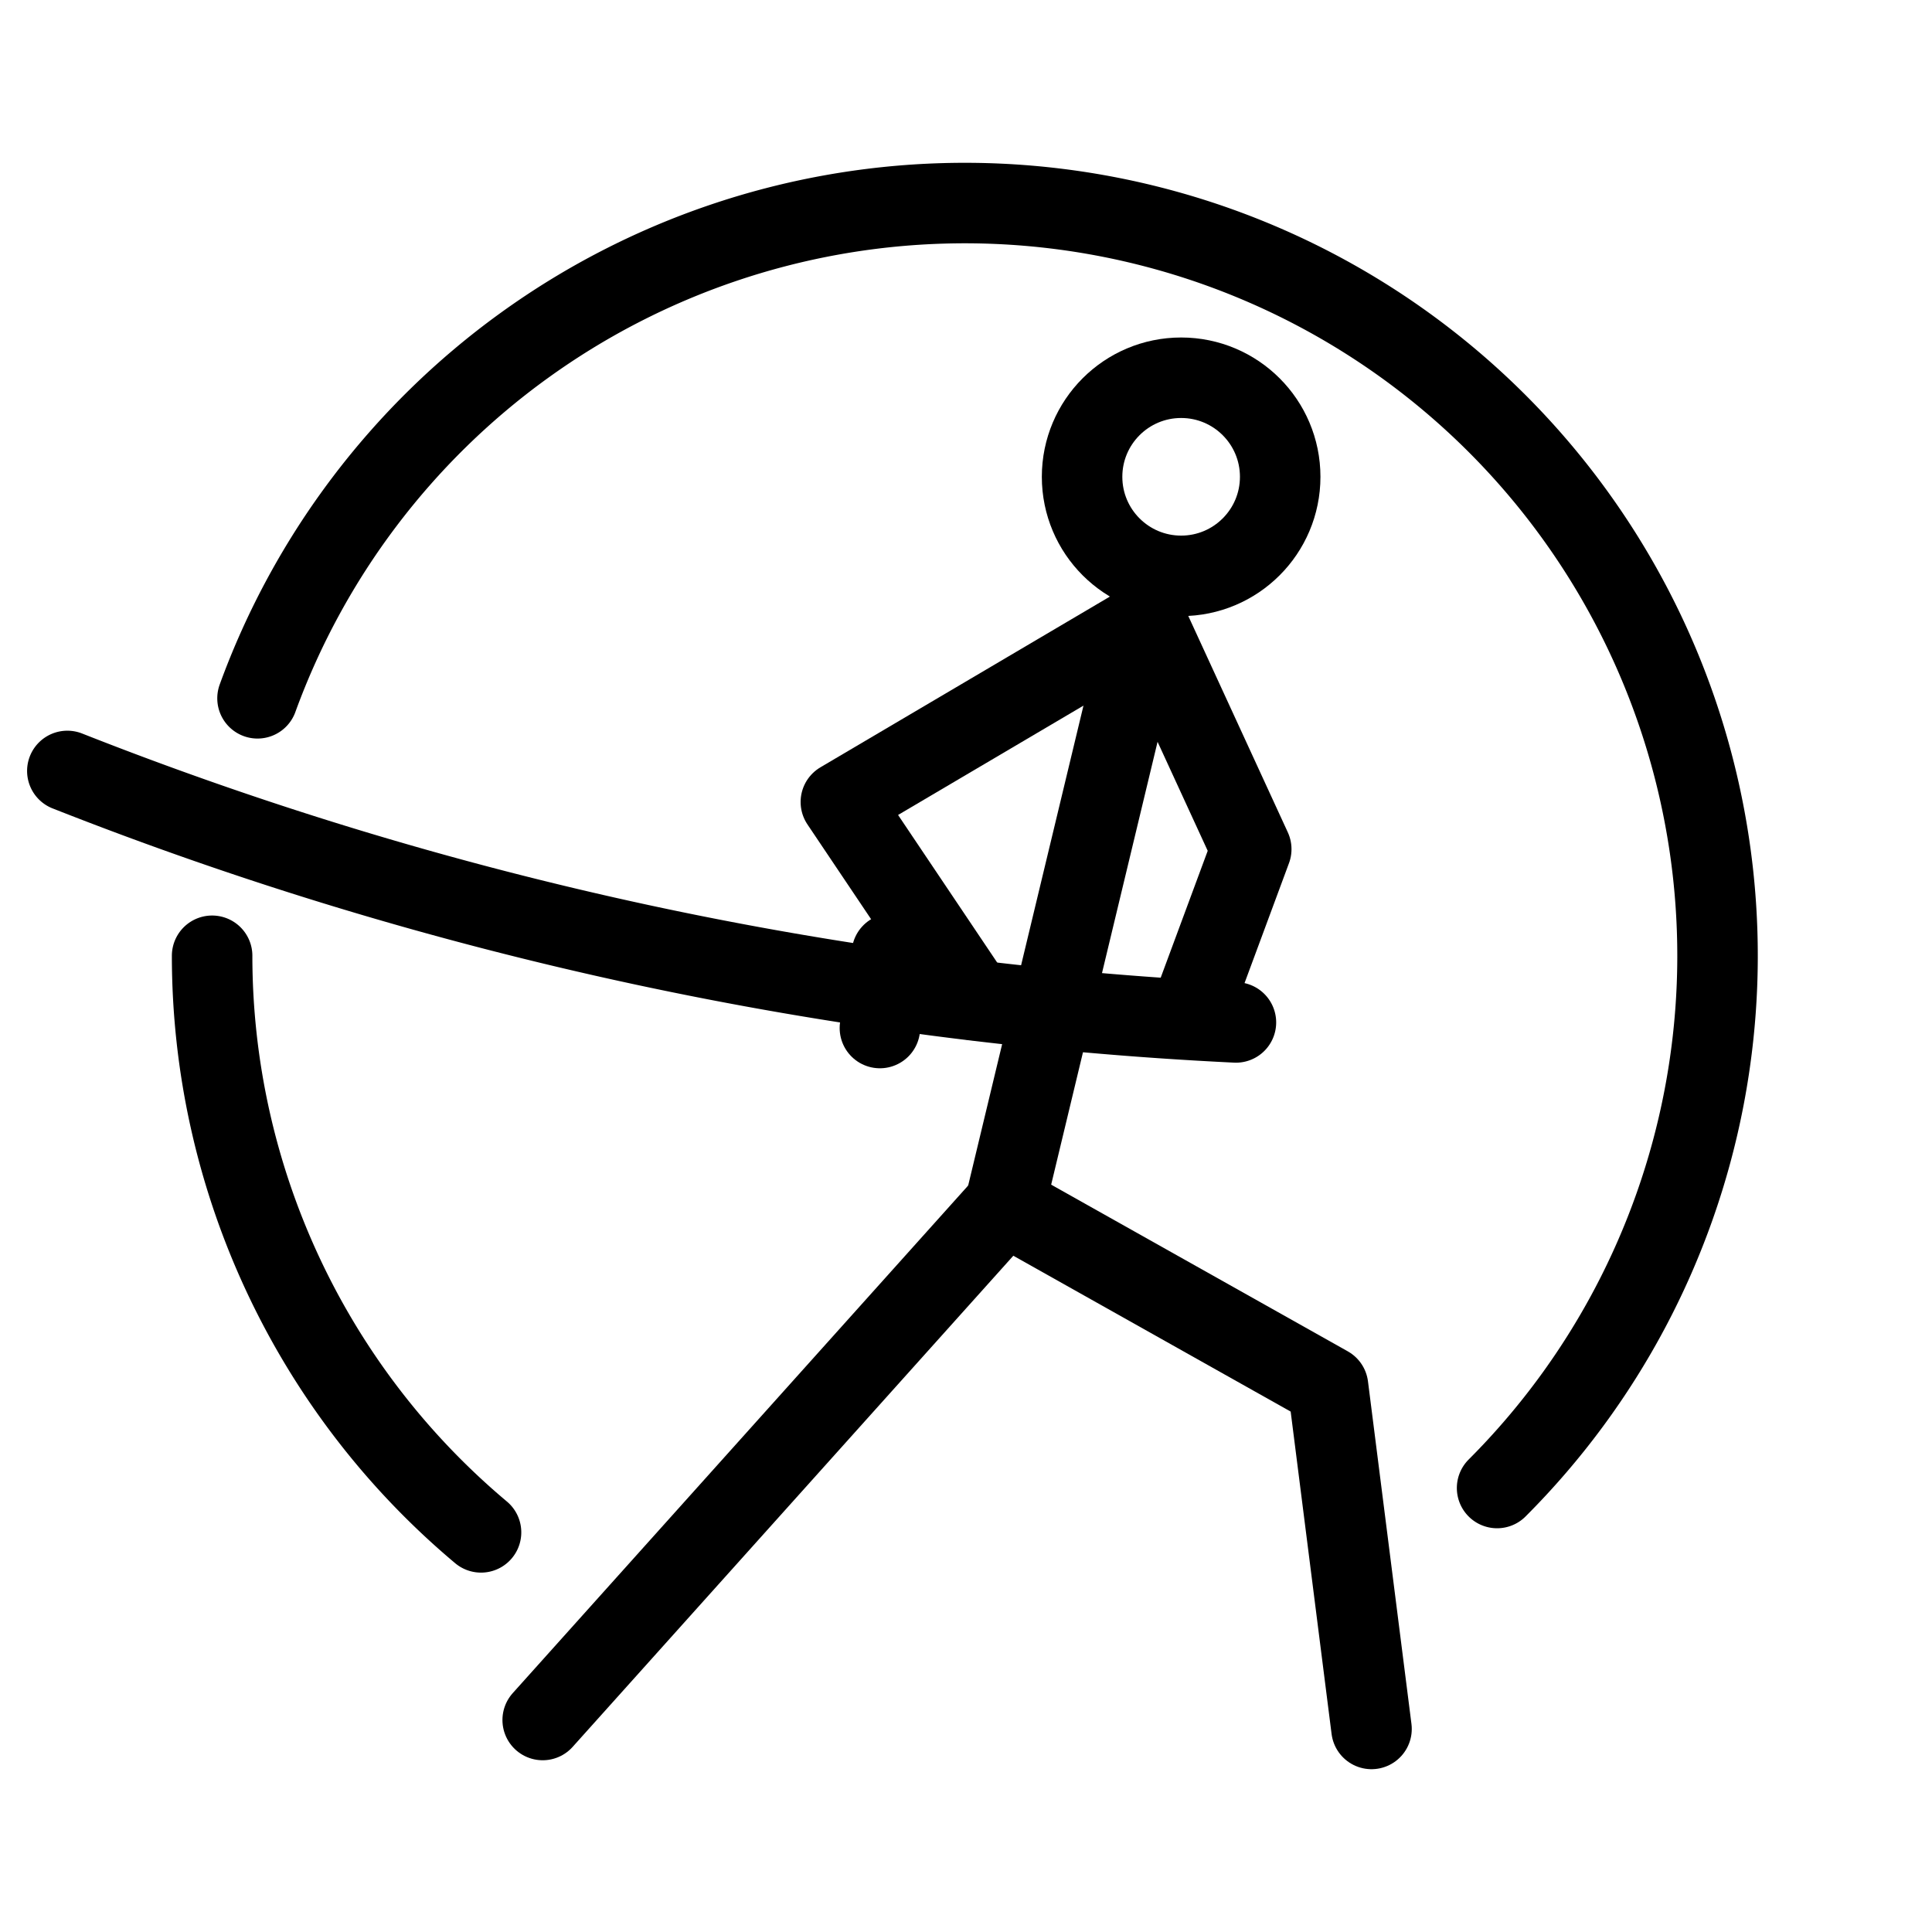 <svg xmlns="http://www.w3.org/2000/svg" viewBox="0 0 48 48"><defs><style>.a{stroke-width:2px;stroke-width:2px;fill:none;stroke:#000;stroke-linecap:round;stroke-linejoin:round;}.b{fill:#000;}</style></defs><path class="a" d="M30.706,25.402A91.061,91.061,0,0,1,1.673,19.154"/><path class="a" d="M22.158,23.694l-.297,1.847"/><circle class="a" cx="29.345" cy="11.846" r="2.461"/><path class="a" d="M29.529,25.301l1.558-4.204-2.6-5.652-7.596,4.48,3.305,4.921"/><path class="a" d="M28.726,14.289,24.967,29.934"/><path class="a" d="M13.483,42.733,24.967,29.934l8.028,4.511,1.08,8.51"/><circle class="b" cx="24.196" cy="24.846" r="0.75"/><circle class="b" cx="29.529" cy="25.301" r="0.75"/><path class="a" d="M6.398,17.349a18.701,18.701,0,1,1,30.797,19.62"/><path class="a" d="M11.951,38.071A18.701,18.701,0,0,1,5.27,23.746"/></svg>